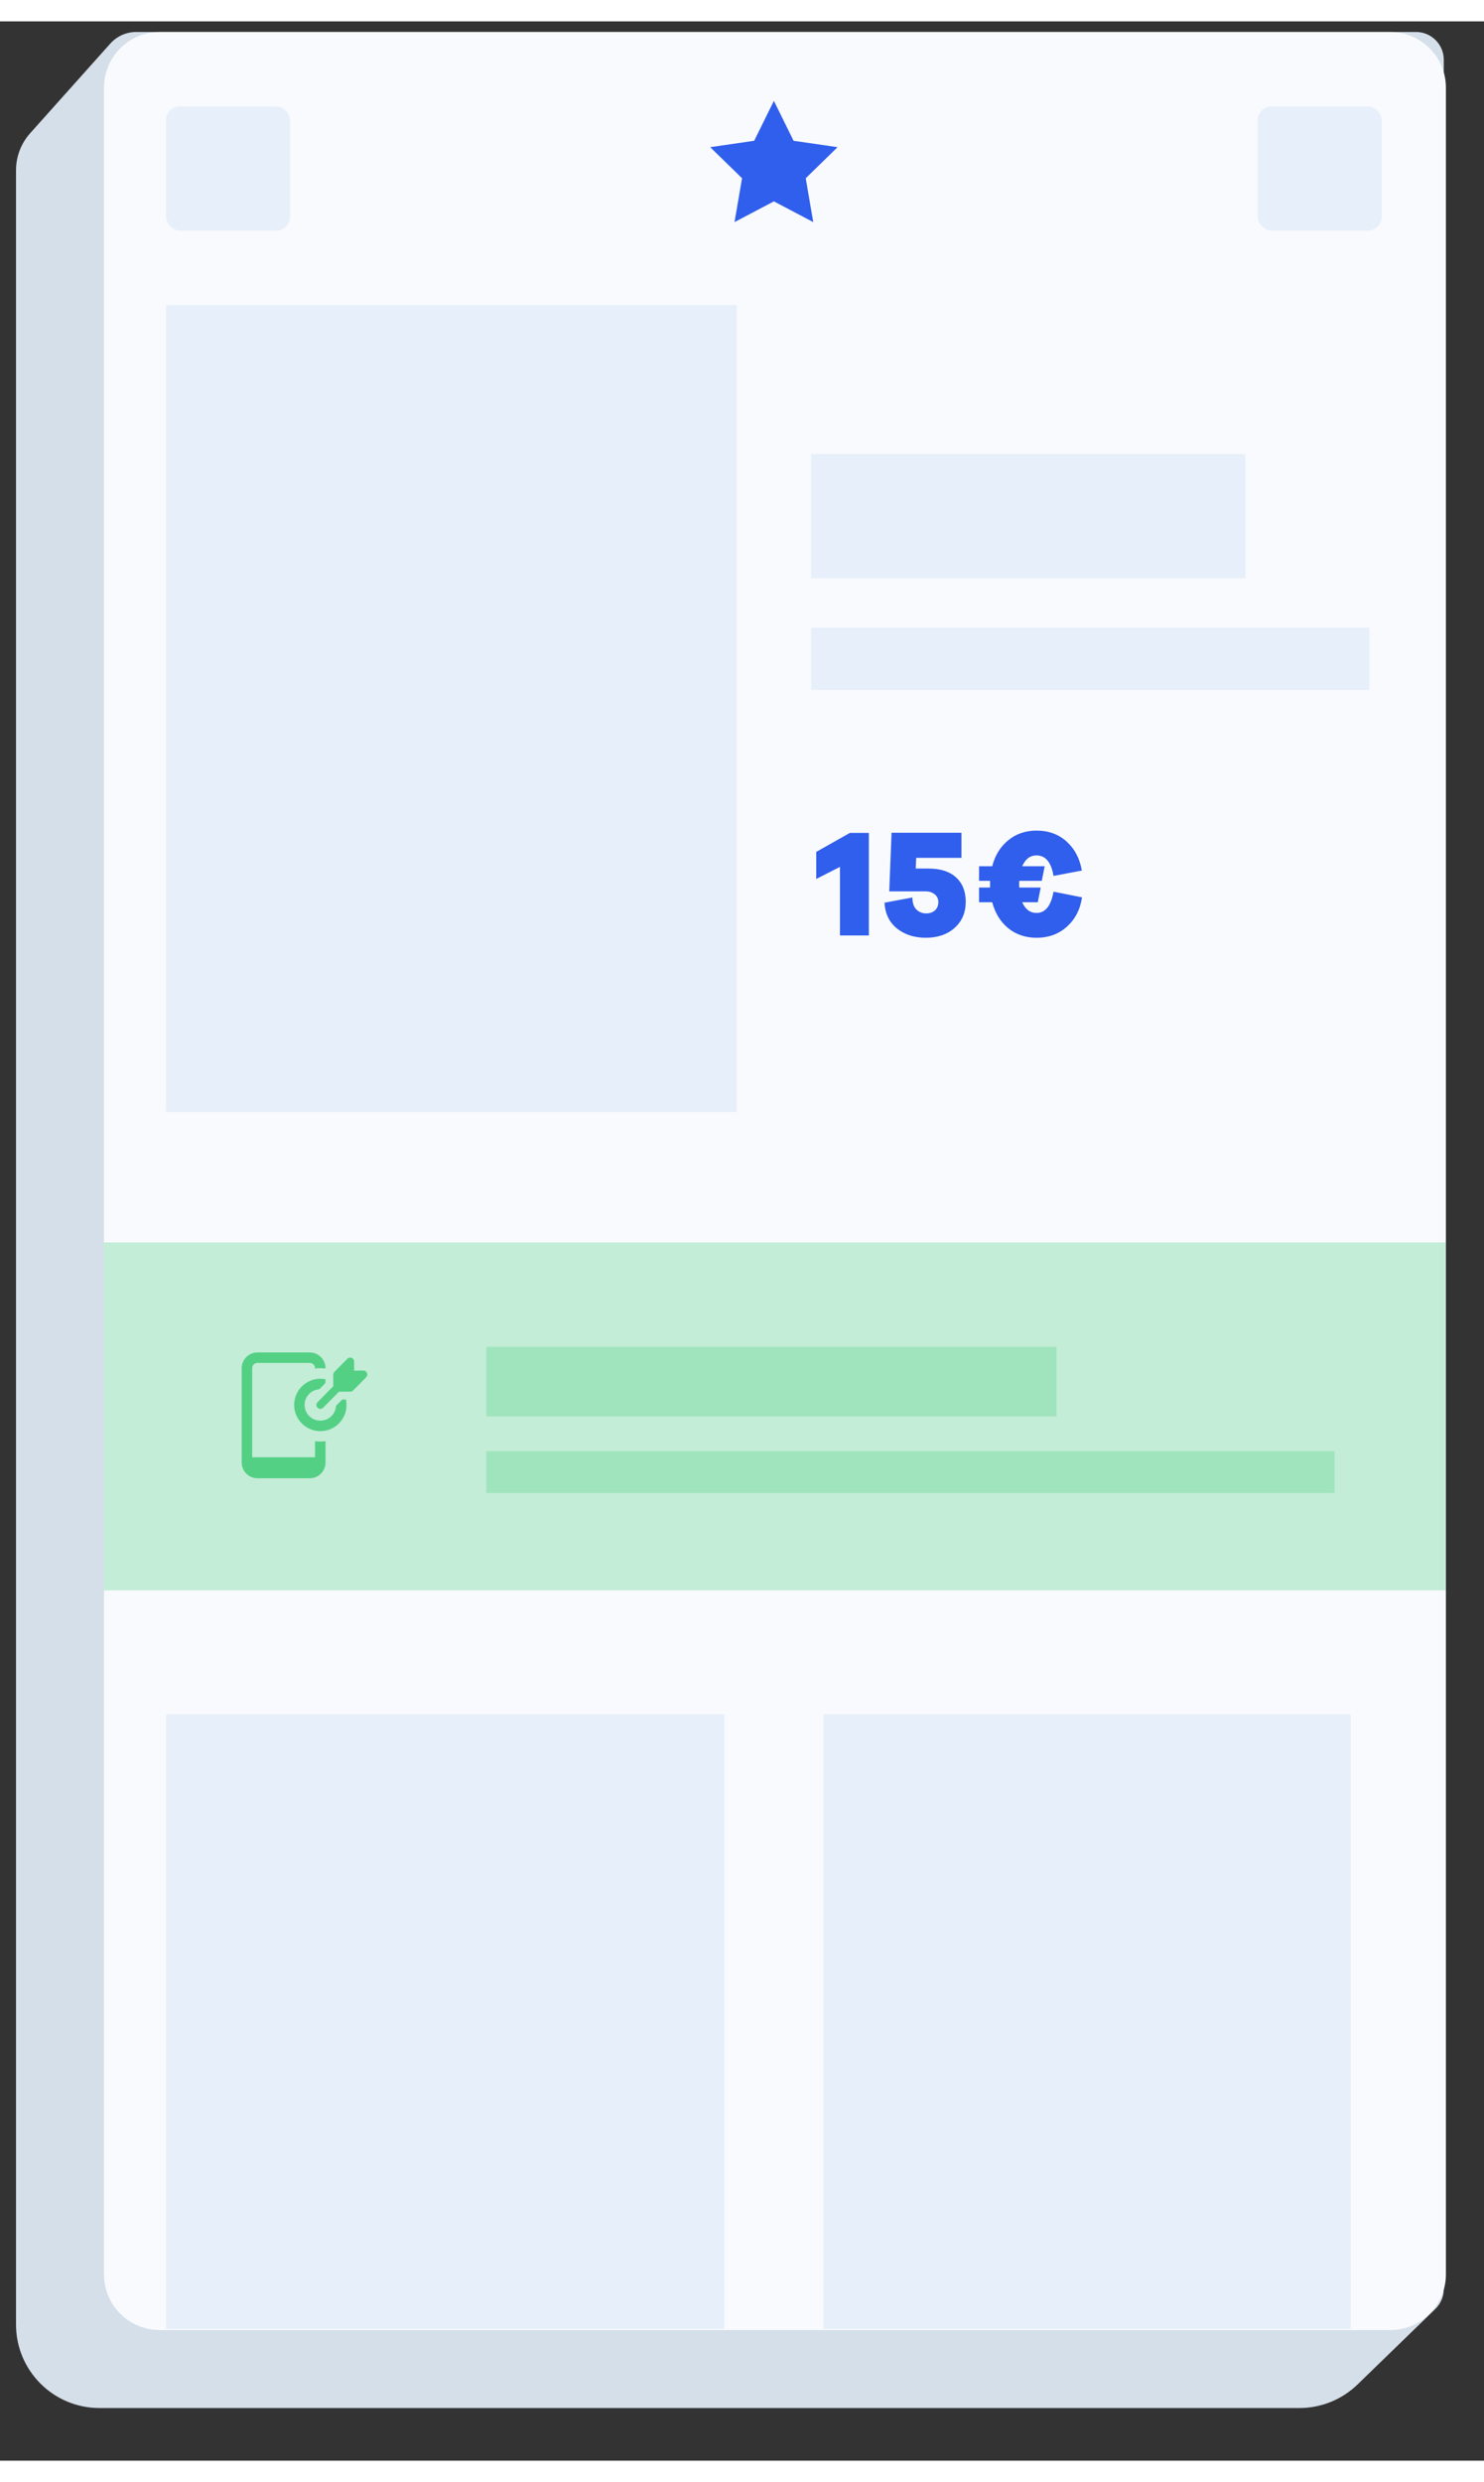 <svg width="134" height="224" viewBox="0 0 140 230" fill="none" xmlns="http://www.w3.org/2000/svg">
<rect x="0" y="0" width="140" height="230" fill="#333333" stroke="none"/>
<g transform="matrix(1,0,0,1,-18,-134)">
<path d="M28.408 136.093L20.848 144.544C19.987 145.506 19.511 146.752 19.511 148.043V351.163C19.511 355.51 23.035 359.034 27.382 359.034H140.589C142.635 359.034 144.601 358.237 146.07 356.813L153.409 349.694C153.918 349.199 154.206 348.52 154.206 347.81V137.624C154.206 136.175 153.031 135 151.582 135H30.853C29.919 135 29.03 135.398 28.408 136.093Z" fill="#D5DFE9"/>
<path d="M27.81 140.248C27.81 137.349 30.16 135 33.058 135H149.159C152.057 135 154.406 137.349 154.406 140.248V346.437C154.406 349.335 152.057 351.684 149.159 351.684H33.058C30.16 351.684 27.81 349.335 27.81 346.437V140.248Z" fill="#F8FAFD"/>
<rect x="33.662" y="142.023" width="11.703" height="11.705" rx="1.312" fill="#E6EFFA"/>
<rect x="136.651" y="142.023" width="11.703" height="11.705" rx="1.312" fill="#E6EFFA"/>
<path fill-rule="evenodd" clip-rule="evenodd" d="M91.008 150.973L87.295 152.926L88.004 148.791L85 145.862L89.151 145.259L91.008 141.496L92.865 145.259L97.016 145.862L94.012 148.791L94.721 152.926L91.008 150.973Z" fill="#305EED"/>
<rect x="33.662" y="160.752" width="53.835" height="76.085" fill="#E6EFFA"/>
<rect x="33.662" y="293.63" width="52.665" height="57.922" fill="#E6EFFA"/>
<rect x="95.689" y="293.63" width="49.739" height="57.922" fill="#E6EFFA"/>
<rect x="94.519" y="174.798" width="40.962" height="11.705" fill="#E6EFFA"/>
<rect x="94.519" y="191.185" width="52.665" height="5.853" fill="#E6EFFA"/>
<path d="M99.969 210.518V220.187H97.242V213.722L95.005 214.862V212.308L98.18 210.518H99.969ZM104.388 213.881H105.601C106.726 213.881 107.592 214.16 108.198 214.718C108.804 215.276 109.107 216.041 109.107 217.012C109.107 218.023 108.761 218.84 108.068 219.466C107.376 220.091 106.466 220.404 105.341 220.404C104.263 220.404 103.359 220.115 102.628 219.538C101.897 218.951 101.502 218.138 101.444 217.099L104.071 216.608C104.08 217.128 104.21 217.508 104.46 217.748C104.711 217.989 105.014 218.109 105.37 218.109C105.716 218.109 105.995 218.013 106.207 217.82C106.418 217.628 106.524 217.368 106.524 217.041C106.524 216.743 106.413 216.502 106.192 216.32C105.971 216.127 105.677 216.031 105.312 216.031H101.892L102.108 210.504H108.703V212.871H104.432L104.388 213.881ZM117.391 216.06L120.075 216.594C119.912 217.729 119.44 218.648 118.661 219.35C117.891 220.052 116.934 220.404 115.789 220.404C114.75 220.404 113.86 220.105 113.12 219.509C112.388 218.912 111.883 218.095 111.604 217.056H110.363V215.67H111.402V215.353V215.035H110.363V213.664H111.604C111.874 212.625 112.379 211.808 113.12 211.211C113.86 210.605 114.75 210.302 115.789 210.302C116.924 210.302 117.872 210.648 118.632 211.341C119.392 212.034 119.868 212.943 120.061 214.068L117.391 214.574C117.17 213.284 116.636 212.64 115.789 212.64C115.183 212.64 114.731 212.981 114.433 213.664H116.554L116.28 215.035H114.159L114.144 215.353C114.144 215.497 114.149 215.603 114.159 215.67H116.179L115.905 217.056H114.433C114.731 217.729 115.183 218.066 115.789 218.066C116.617 218.066 117.151 217.397 117.391 216.06Z" fill="#305EED"/>
<rect x="27.807" y="249.136" width="126.599" height="32.798" fill="#53D084" fill-opacity="0.32"/>
<rect x="63.885" y="258.975" width="53.788" height="6.56" fill="#53D084" fill-opacity="0.32"/>
<rect x="63.885" y="268.815" width="80.026" height="3.936" fill="#53D084" fill-opacity="0.32"/>
<path fill-rule="evenodd" clip-rule="evenodd" d="M47.761 267.874C47.753 267.879 47.747 267.883 47.741 267.886C47.734 267.89 47.728 267.894 47.721 267.899V269.391H41.791V260.989C41.791 260.717 42.013 260.494 42.285 260.494H47.227C47.499 260.494 47.721 260.717 47.721 260.989V261.028C47.884 260.998 48.047 260.989 48.215 260.989C48.363 260.989 48.507 260.998 48.645 261.018C48.659 261.004 48.676 260.993 48.691 260.982C48.697 260.977 48.704 260.973 48.709 260.969C48.699 260.163 48.037 259.506 47.227 259.506H42.285C41.469 259.506 40.802 260.173 40.802 260.989V269.886C40.802 270.701 41.469 271.368 42.285 271.368H47.227C48.042 271.368 48.709 270.701 48.709 269.886V267.869C48.546 267.899 48.383 267.908 48.215 267.908C48.062 267.908 47.909 267.899 47.761 267.874ZM52.62 261.439C52.562 261.301 52.426 261.212 52.276 261.213L51.411 261.219L51.405 260.354C51.404 260.205 51.312 260.07 51.173 260.014C51.035 259.958 50.875 259.99 50.77 260.097L49.544 261.342C49.475 261.412 49.437 261.507 49.437 261.605L49.445 262.692C49.443 262.694 49.441 262.696 49.438 262.697C49.436 262.698 49.433 262.7 49.43 262.702L47.959 264.196C47.815 264.342 47.817 264.577 47.963 264.72C48.036 264.792 48.131 264.828 48.225 264.827C48.32 264.827 48.415 264.79 48.487 264.716L49.959 263.223C49.961 263.22 49.963 263.218 49.964 263.215C49.965 263.212 49.967 263.21 49.969 263.208L51.056 263.2C51.154 263.199 51.248 263.159 51.317 263.089L52.543 261.845C52.648 261.737 52.678 261.577 52.62 261.439ZM50.286 263.944H50.637C50.671 264.103 50.691 264.271 50.691 264.439C50.706 265.798 49.604 266.915 48.24 266.925C46.881 266.935 45.764 265.837 45.749 264.473C45.739 263.109 46.841 261.997 48.205 261.982C48.373 261.982 48.536 261.997 48.7 262.027V262.387L48.121 262.976C47.345 263.03 46.733 263.677 46.737 264.468C46.747 265.284 47.415 265.946 48.235 265.936C49.021 265.931 49.658 265.318 49.698 264.542L50.286 263.944Z" fill="#53D084"/>
</g>
</svg>
